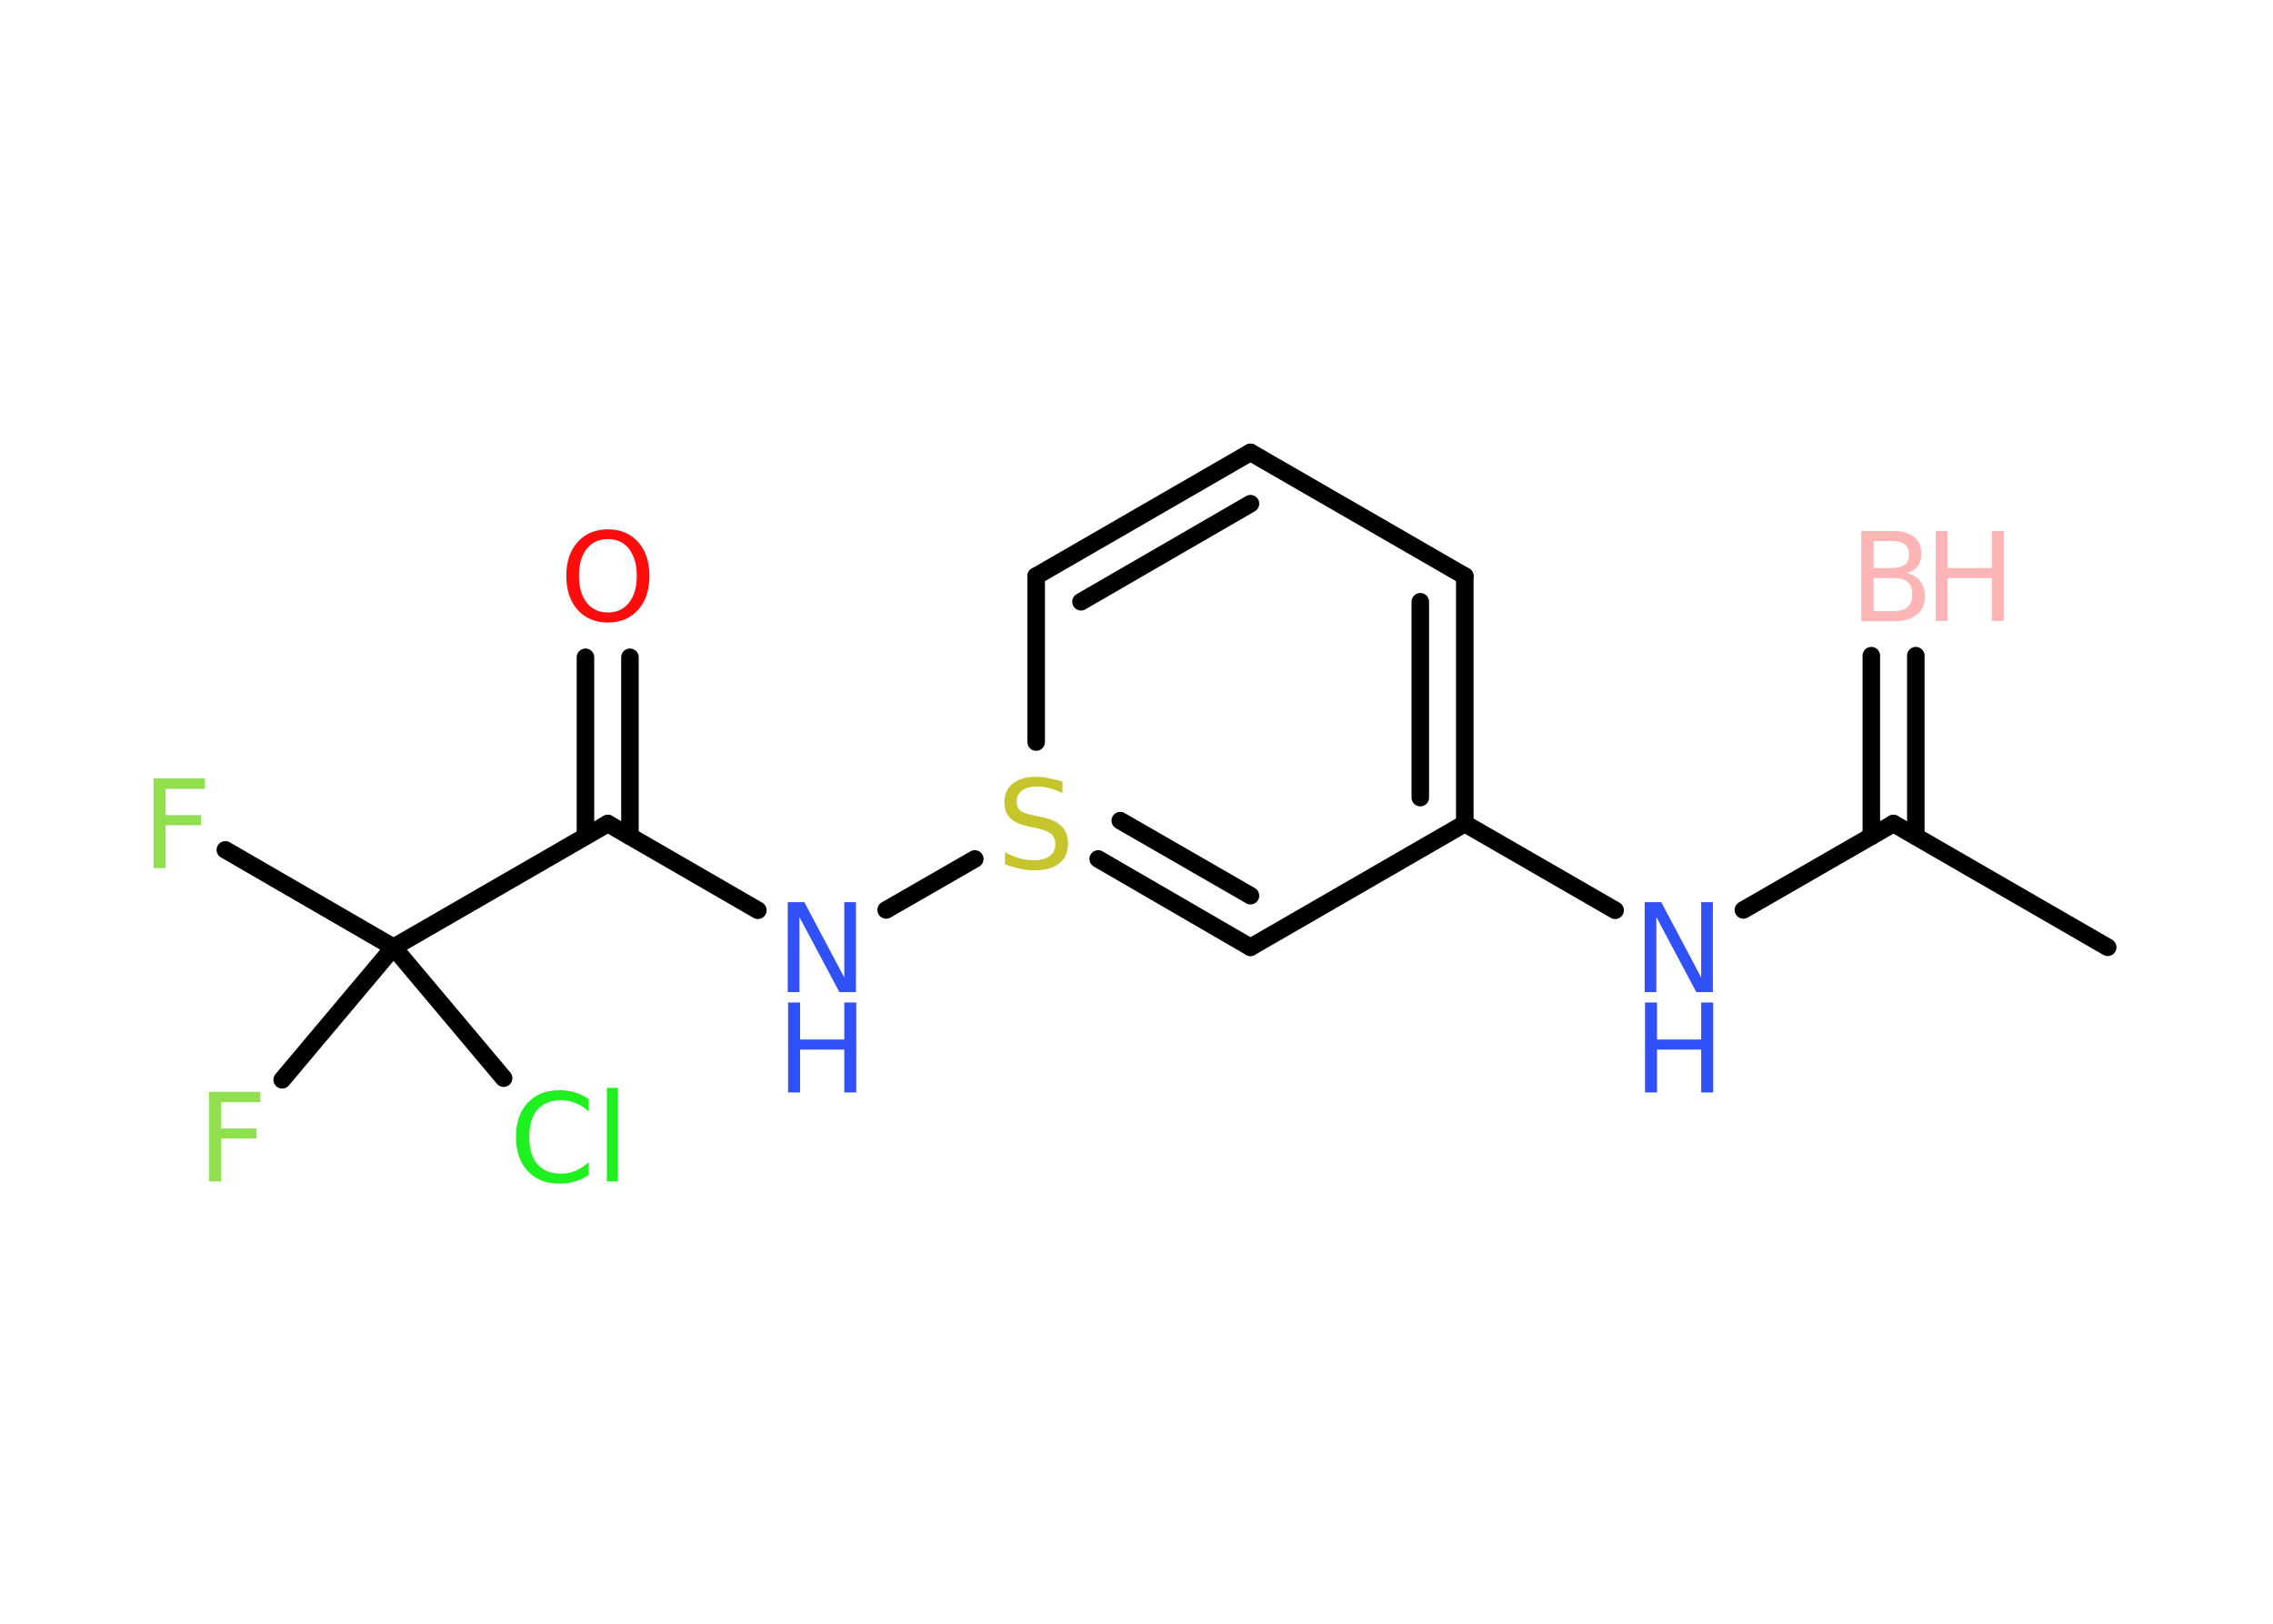 <?xml version='1.0' encoding='UTF-8'?>
<!DOCTYPE svg PUBLIC "-//W3C//DTD SVG 1.1//EN" "http://www.w3.org/Graphics/SVG/1.1/DTD/svg11.dtd">
<svg version='1.2' xmlns='http://www.w3.org/2000/svg' xmlns:xlink='http://www.w3.org/1999/xlink' width='70.0mm' height='50.0mm' viewBox='0 0 70.0 50.0'>
  <desc>Generated by the Chemistry Development Kit (http://github.com/cdk)</desc>
  <g stroke-linecap='round' stroke-linejoin='round' stroke='#000000' stroke-width='.54' fill='#3050F8'>
    <rect x='.0' y='.0' width='70.0' height='50.0' fill='#FFFFFF' stroke='none'/>
    <g id='mol1' class='mol'>
      <g id='mol1bnd1' class='bond'>
        <line x1='59.0' y1='20.19' x2='59.0' y2='25.75'/>
        <line x1='57.63' y1='20.19' x2='57.63' y2='25.75'/>
      </g>
      <line id='mol1bnd2' class='bond' x1='58.31' y1='25.36' x2='64.91' y2='29.17'/>
      <line id='mol1bnd3' class='bond' x1='58.31' y1='25.36' x2='53.69' y2='28.02'/>
      <line id='mol1bnd4' class='bond' x1='49.74' y1='28.03' x2='45.11' y2='25.36'/>
      <g id='mol1bnd5' class='bond'>
        <line x1='45.11' y1='25.36' x2='45.11' y2='17.74'/>
        <line x1='43.74' y1='24.56' x2='43.74' y2='18.53'/>
      </g>
      <line id='mol1bnd6' class='bond' x1='45.11' y1='17.74' x2='38.51' y2='13.93'/>
      <g id='mol1bnd7' class='bond'>
        <line x1='38.51' y1='13.93' x2='31.91' y2='17.74'/>
        <line x1='38.51' y1='15.51' x2='33.29' y2='18.53'/>
      </g>
      <line id='mol1bnd8' class='bond' x1='31.91' y1='17.74' x2='31.91' y2='22.85'/>
      <line id='mol1bnd9' class='bond' x1='30.02' y1='26.45' x2='27.29' y2='28.02'/>
      <line id='mol1bnd10' class='bond' x1='23.34' y1='28.03' x2='18.72' y2='25.36'/>
      <g id='mol1bnd11' class='bond'>
        <line x1='18.03' y1='25.75' x2='18.03' y2='20.24'/>
        <line x1='19.4' y1='25.75' x2='19.4' y2='20.24'/>
      </g>
      <line id='mol1bnd12' class='bond' x1='18.72' y1='25.36' x2='12.12' y2='29.17'/>
      <line id='mol1bnd13' class='bond' x1='12.12' y1='29.17' x2='6.94' y2='26.17'/>
      <line id='mol1bnd14' class='bond' x1='12.12' y1='29.17' x2='8.69' y2='33.25'/>
      <line id='mol1bnd15' class='bond' x1='12.12' y1='29.17' x2='15.51' y2='33.2'/>
      <g id='mol1bnd16' class='bond'>
        <line x1='33.82' y1='26.45' x2='38.51' y2='29.17'/>
        <line x1='34.5' y1='25.27' x2='38.51' y2='27.58'/>
      </g>
      <line id='mol1bnd17' class='bond' x1='45.11' y1='25.36' x2='38.51' y2='29.17'/>
      <g id='mol1atm1' class='atom'>
        <path d='M57.7 17.8v1.02h.6q.31 .0 .45 -.13q.14 -.13 .14 -.39q.0 -.26 -.14 -.38q-.14 -.12 -.45 -.12h-.6zM57.7 16.66v.83h.55q.27 .0 .41 -.1q.13 -.1 .13 -.32q.0 -.21 -.13 -.31q-.13 -.1 -.41 -.1h-.55zM57.33 16.35h.95q.43 .0 .66 .18q.23 .18 .23 .51q.0 .26 -.12 .41q-.12 .15 -.35 .19q.28 .06 .43 .25q.15 .19 .15 .47q.0 .37 -.25 .57q-.25 .2 -.72 .2h-.99v-2.77z' stroke='none' fill='#FFB5B5'/>
        <path d='M59.61 16.35h.37v1.14h1.36v-1.14h.37v2.77h-.37v-1.32h-1.36v1.32h-.37v-2.77z' stroke='none' fill='#FFB5B5'/>
      </g>
      <g id='mol1atm4' class='atom'>
        <path d='M50.66 27.78h.5l1.23 2.32v-2.32h.36v2.77h-.51l-1.23 -2.31v2.31h-.36v-2.77z' stroke='none'/>
        <path d='M50.66 30.87h.37v1.14h1.36v-1.14h.37v2.77h-.37v-1.32h-1.36v1.32h-.37v-2.77z' stroke='none'/>
      </g>
      <path id='mol1atm9' class='atom' d='M32.72 24.06v.36q-.21 -.1 -.4 -.15q-.19 -.05 -.37 -.05q-.31 .0 -.47 .12q-.17 .12 -.17 .34q.0 .18 .11 .28q.11 .09 .42 .15l.23 .05q.42 .08 .62 .28q.2 .2 .2 .54q.0 .4 -.27 .61q-.27 .21 -.79 .21q-.2 .0 -.42 -.05q-.22 -.05 -.46 -.13v-.38q.23 .13 .45 .19q.22 .06 .43 .06q.32 .0 .5 -.13q.17 -.13 .17 -.36q.0 -.21 -.13 -.32q-.13 -.11 -.41 -.17l-.23 -.05q-.42 -.08 -.61 -.26q-.19 -.18 -.19 -.49q.0 -.37 .26 -.58q.26 -.21 .71 -.21q.19 .0 .39 .04q.2 .04 .41 .1z' stroke='none' fill='#C6C62C'/>
      <g id='mol1atm10' class='atom'>
        <path d='M24.27 27.78h.5l1.23 2.32v-2.32h.36v2.77h-.51l-1.23 -2.31v2.31h-.36v-2.77z' stroke='none'/>
        <path d='M24.27 30.87h.37v1.14h1.36v-1.14h.37v2.77h-.37v-1.32h-1.36v1.32h-.37v-2.77z' stroke='none'/>
      </g>
      <path id='mol1atm12' class='atom' d='M18.72 16.6q-.41 .0 -.65 .3q-.24 .3 -.24 .83q.0 .52 .24 .83q.24 .3 .65 .3q.41 .0 .65 -.3q.24 -.3 .24 -.83q.0 -.52 -.24 -.83q-.24 -.3 -.65 -.3zM18.72 16.3q.58 .0 .93 .39q.35 .39 .35 1.04q.0 .66 -.35 1.05q-.35 .39 -.93 .39q-.58 .0 -.93 -.39q-.35 -.39 -.35 -1.05q.0 -.65 .35 -1.04q.35 -.39 .93 -.39z' stroke='none' fill='#FF0D0D'/>
      <path id='mol1atm14' class='atom' d='M4.72 23.97h1.59v.32h-1.21v.81h1.09v.31h-1.09v1.32h-.37v-2.77z' stroke='none' fill='#90E050'/>
      <path id='mol1atm15' class='atom' d='M6.43 33.62h1.59v.32h-1.21v.81h1.09v.31h-1.09v1.32h-.37v-2.77z' stroke='none' fill='#90E050'/>
      <path id='mol1atm16' class='atom' d='M18.13 33.83v.4q-.19 -.18 -.4 -.26q-.21 -.09 -.45 -.09q-.47 .0 -.73 .29q-.25 .29 -.25 .84q.0 .55 .25 .84q.25 .29 .73 .29q.24 .0 .45 -.09q.21 -.09 .4 -.26v.39q-.2 .14 -.42 .2q-.22 .07 -.47 .07q-.63 .0 -.99 -.39q-.36 -.39 -.36 -1.05q.0 -.67 .36 -1.05q.36 -.39 .99 -.39q.25 .0 .47 .07q.22 .07 .41 .2zM18.69 33.5h.34v2.88h-.34v-2.88z' stroke='none' fill='#1FF01F'/>
    </g>
  </g>
</svg>
